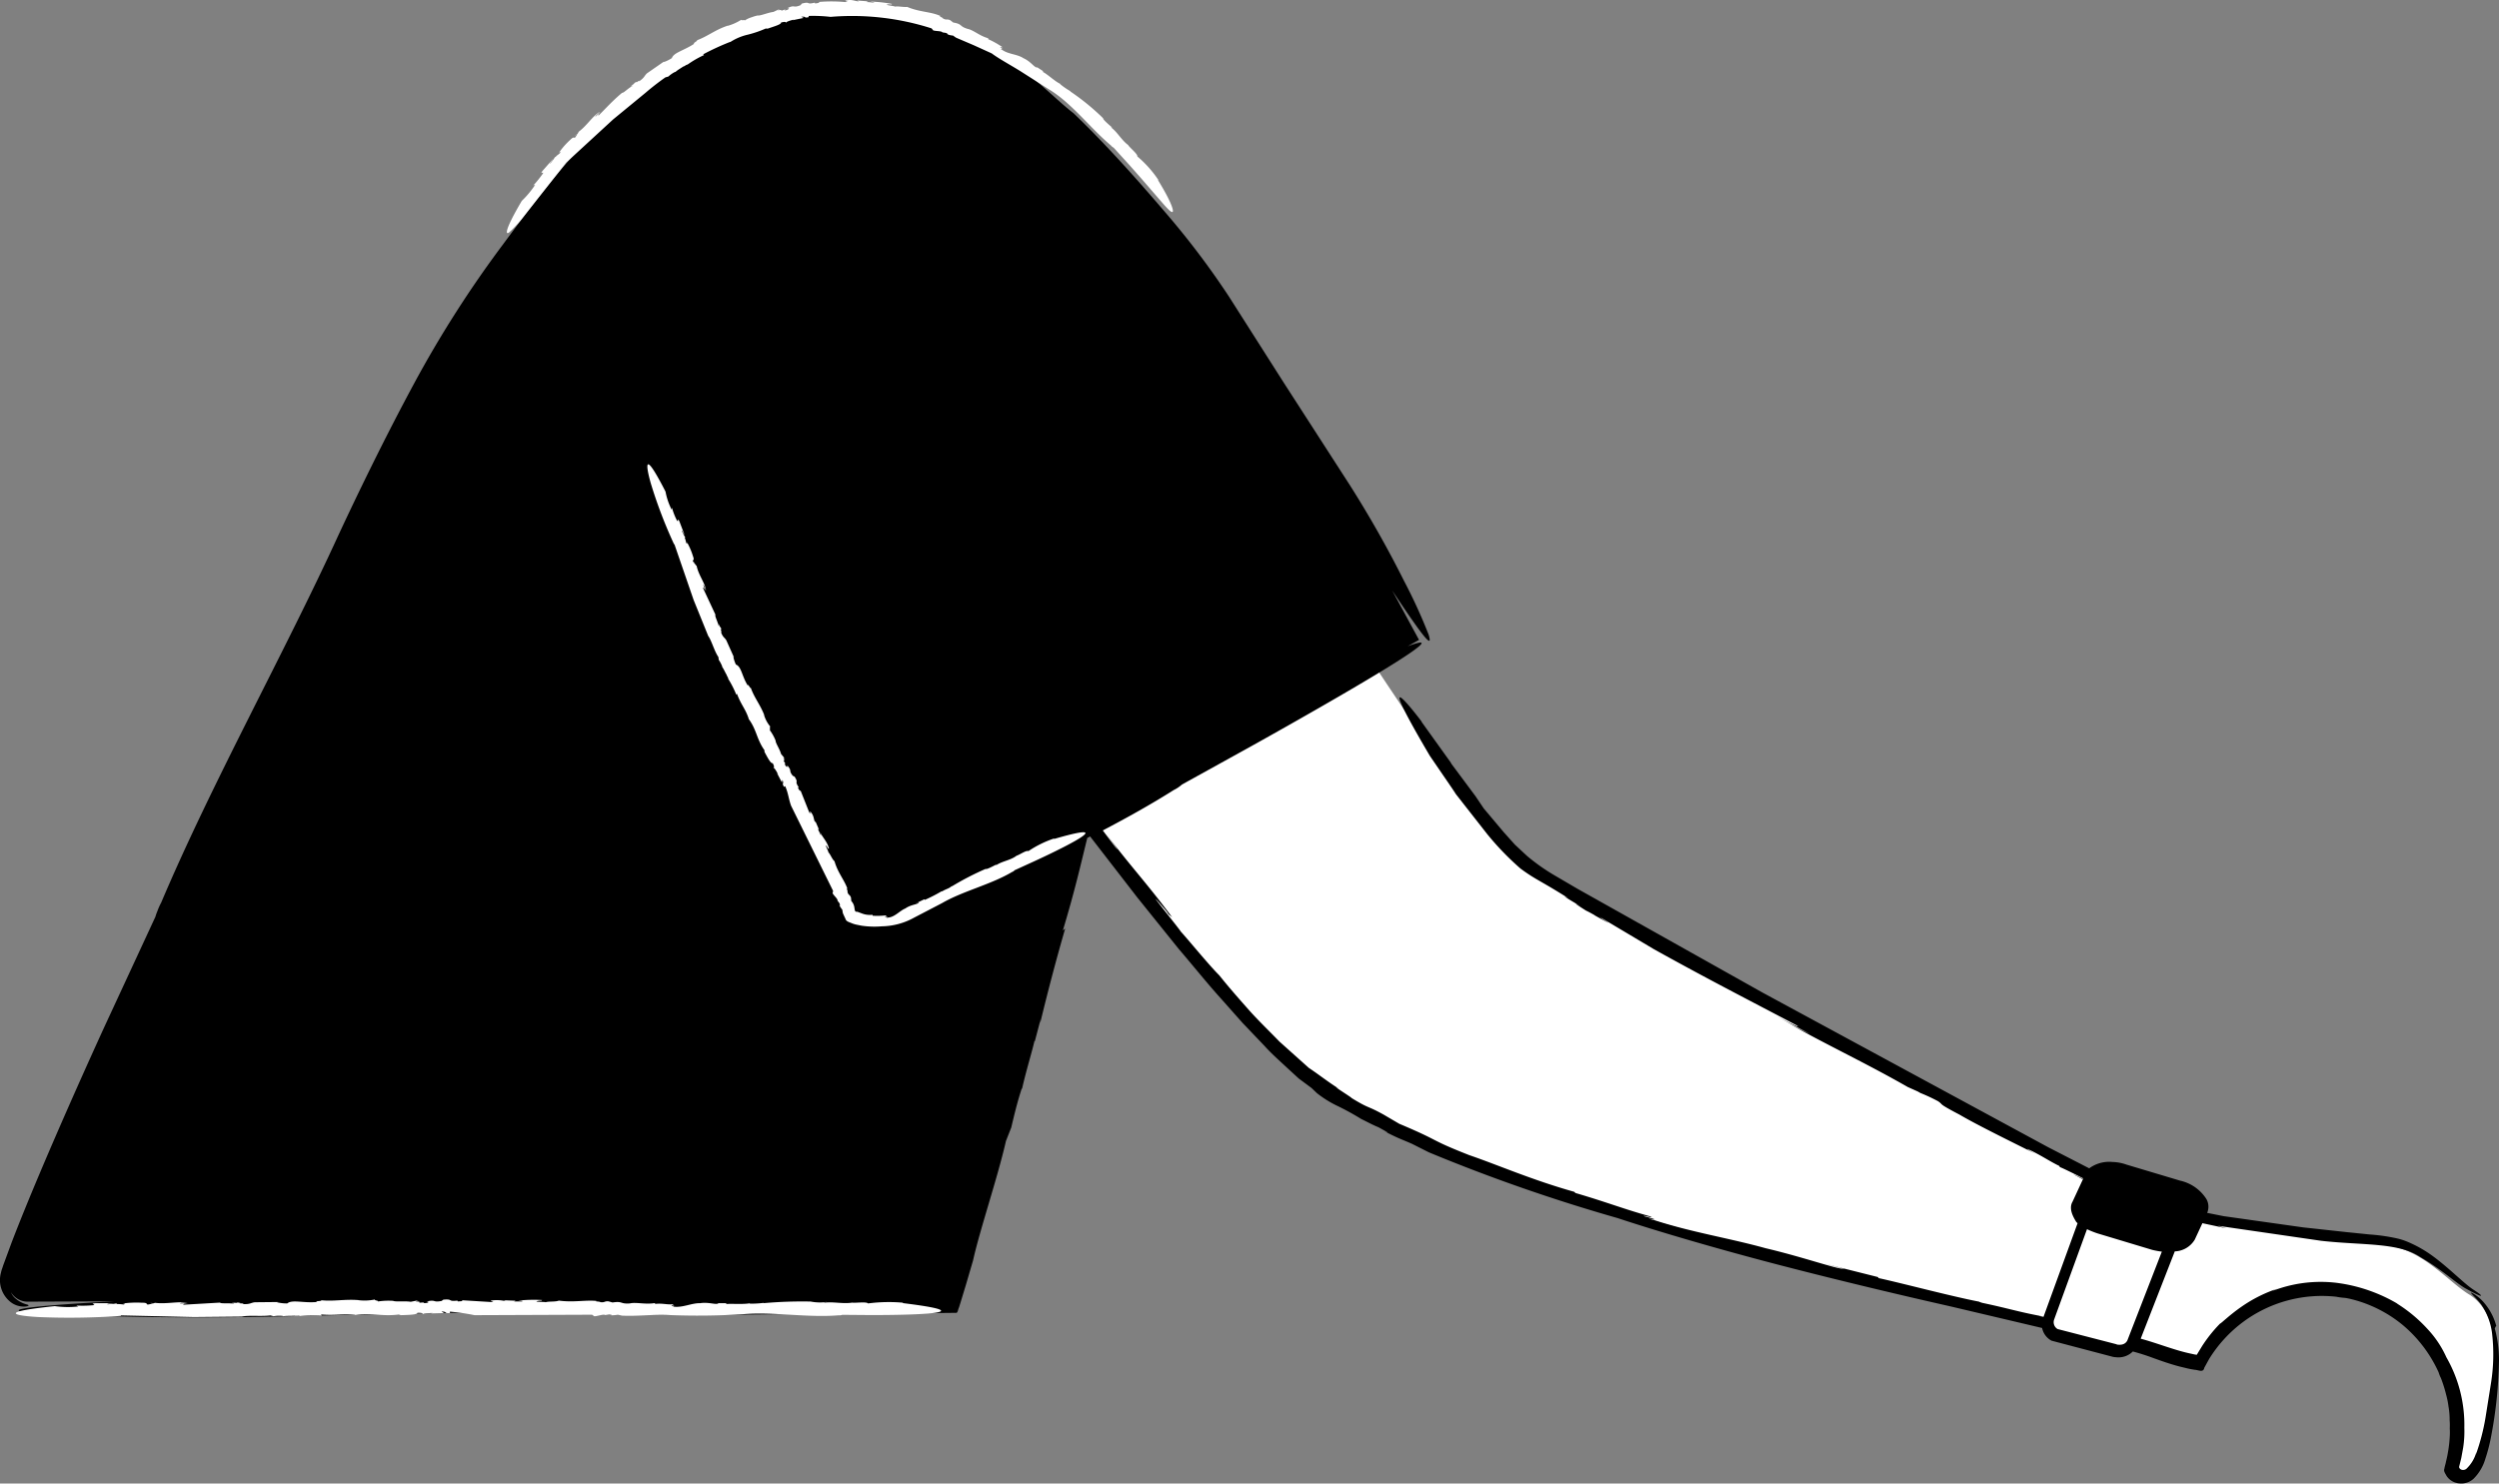 <svg xmlns="http://www.w3.org/2000/svg" width="212.653" height="126.279" viewBox="0 0 212.653 126.279">
  <rect x="0" y="0" width="212.653" height="126.279" fill="#808080" stroke="none"/>
  <g id="_41" data-name="41" transform="translate(-152.017 -97.564)">
    <g id="Group_1103" data-name="Group 1103">
      <path id="Path_16322" data-name="Path 16322" d="M362.25,207.82c-1.9-1.1-4.07-4-7.42-4.3-9.2-.88-16.5-1.65-21.8-4.15-3-1.5-46.97-24.56-51.27-28.3-5.6-4.1-25.07-36.33-25.07-36.33l-26.4,12.72s25.5,37.47,34.5,42.7c7.45,4.85,17.2,8.2,31.4,12.3s26.5,6.7,37.5,9.5a47.1,47.1,0,0,0,5.56,1.56,11.594,11.594,0,0,1,21.94,5.24c0,.08-.01.17-.01.25s.01.17.01.25a12.574,12.574,0,0,1-.5,3.3,1,1,0,0,0,.4.5c1.8.85,2.5-2.54,2.97-6.13s.7-7.36-1.8-9.1Z" fill="#fff"/>
      <path id="Path_16323" data-name="Path 16323" d="M330.72,197.63l-4.38,12.06a1.278,1.278,0,0,0,.6,1.45l5.1,1.33a1.278,1.278,0,0,0,1.45-.6l4.38-11.26a1.278,1.278,0,0,0-.6-1.45L332.3,197A1.369,1.369,0,0,0,330.72,197.63Z" fill="#fff"/>
    </g>
    <path id="Path_16324" data-name="Path 16324" d="M364.44,210.44a4.906,4.906,0,0,0-1-1.94,3.612,3.612,0,0,0-.95-.82c-.2-.12-.26-.1-.14.01.1.14.42.4.8.9a5.583,5.583,0,0,1,.93,2.46,15.47,15.47,0,0,1-.1,4.3l-.45,2.83a18.008,18.008,0,0,1-.83,3.2l.05-.24a3.036,3.036,0,0,1-.87,1.46c-.3.2-.63.01-.6-.2l.18-.73.16-.88a9.061,9.061,0,0,0,.1-1.7,11.559,11.559,0,0,0-1.53-6,8.706,8.706,0,0,0-1.6-2.4,12.413,12.413,0,0,0-2.65-2.2l.12.06a13.6,13.6,0,0,0-5.26-1.8,11.354,11.354,0,0,0-5.42.7,3.164,3.164,0,0,1,.5-.22,12.023,12.023,0,0,0-3.18,1.6c-1,.7-1.67,1.38-1.77,1.4a12.062,12.062,0,0,0-1.52,1.9l-.33.54-.12.2c-.04.02-.1-.01-.16-.01l-.55-.12c-1.32-.3-2.67-.85-4.07-1.23l2.9-7.43a2.063,2.063,0,0,0,1.7-1l.65-1.4,2.05.44-.73-.22,8.8,1.28c3.6.4,6.56.12,8.45,1.4,1.88,1.1,2.98,2.17,3.8,2.64,1.65.92,1.64.73.74.15-.8-.5-2.16-1.93-3.63-2.98a10.35,10.35,0,0,0-2.08-1.15,5.438,5.438,0,0,0-1-.3,15.808,15.808,0,0,0-2.17-.3l-1.96-.2-3.67-.4-6.8-.96-1.4-.28.03-.06a1.339,1.339,0,0,0-.08-1.1,3.566,3.566,0,0,0-2.24-1.58l-4.58-1.37a3.816,3.816,0,0,0-1.18-.22,2.863,2.863,0,0,0-1.98.54l-3.5-1.8L302,182.05l-15.74-8.83-2.05-1.2a16.972,16.972,0,0,1-2.25-1.6l-1.03-.96-.95-1.06-1.7-2.02-.7-1.04-2.12-2.85.06.05-2.56-3.57.06.05s-4.72-6.28.67,2.88l2.23,3.26-.35-.43,3,3.83a23.782,23.782,0,0,0,2.84,2.94c1.33.98,1.63.98,4.08,2.53-.83-.42.18.17,1.1.72-.6-.34-.8-.43.4.33.18.08.45.23.7.37.01.01.05.04.03.03,1.57.88,1.3.7.6.28.04.01-.01-.03-.23-.18l4.67,2.78c4.73,2.63,8.18,4.38,12.15,6.48.42.3-.53-.17-1.7-.77l2.82,1.5a25.637,25.637,0,0,1-2.5-1.3c3.28,1.93,6.95,3.6,10.83,5.82l.85.38.23.13a15.182,15.182,0,0,1,1.5.7c.52.36-.12.12,1.84,1.15,1.5.88,4.4,2.3,6.44,3.32-1.08-.58-.7-.43-.23-.2.98.5,1.5.87,2.27,1.24l.04.1c.1.01,1.18.54,2,.96l-.02.04c-.37-.18-.72-.35-.82-.38l.8.42-.88,1.9c-.35.6.06,1.3.3,1.7a.8.8,0,0,0,.13.13l-2.9,7.97-.4-.08.26.03c-2.12-.4-2.72-.64-5.08-1.14-.12-.04-.3-.1-.26-.1-2.3-.44-6.67-1.6-8.53-2l-.1-.1-4.54-1.14,1.7.45c-.63.03-3.4-.98-6.7-1.76-3.06-.85-6.3-1.36-9.45-2.38-1.53-.37,1.37.26-.9-.35-.05-.1,1.07.26.5.01-2.23-.62-3.6-1.18-6.33-1.98l-.1-.1c-3.58-1-6.6-2.33-8.93-3.12-3.56-1.4-2.3-1.13-5.96-2.67l-1.33-.78c-1.48-.82-1.14-.44-2.74-1.42.12.02-2-1.3-1.03-.76-.92-.57-1.7-1.2-2.6-1.8l-2.5-2.24c-.8-.83-1.68-1.67-2.52-2.6-.84-.95-1.72-1.94-2.6-3.04-.87-.86-2.66-3.06-3.28-3.73-.05-.15-3.55-4.44-1.47-2.03a4.593,4.593,0,0,1,.44.57l.3.25c-.96-1.3-1.87-2.43-2.8-3.56s-1.85-2.25-2.8-3.53c.55.77,1.3,1.76.77,1.12l-1.07-1.42c2.1-1.1,4.14-2.24,6.04-3.44a3.1,3.1,0,0,0,.7-.47l5.84-3.23s19.46-10.8,13.37-8.54l.96-.54-2.28-4.2c2.98,4.5,3.42,4.84,3.1,3.76a45.321,45.321,0,0,0-2.08-4.55,92.92,92.92,0,0,0-4.6-8.14l-5.63-8.73-4.67-7.34a69.162,69.162,0,0,0-5.4-7.15c-2.44-2.86-5.13-5.88-7.83-8.47-1.42-1.08-3.6-3.38-5.5-4.44l-.6-.6a15.254,15.254,0,0,1-2.03-1.2l.06-.01c-1.02-.45-2.15-1.02-2.67-1.2l.06-.02-1.3-.42.24.03c-.47-.13-.94-.3-1.42-.4l-1.46-.26a17.214,17.214,0,0,0-2.8-.3l.15.15a9.8,9.8,0,0,0-2.46.06l-.46.06a25.589,25.589,0,0,0-7.6,1.5l-.62.1a5.533,5.533,0,0,0-1.88.9,10.079,10.079,0,0,1-1.97,1.1l-1.3.94c-.4.2-1.2.7-.57.22a8.761,8.761,0,0,0-1.17.84l-.85.74-1.33.86c-4.47,3.7-7.47,7.62-11.03,12.44a95.164,95.164,0,0,0-7.58,11.84c-2.5,4.63-4.82,9.42-6.46,12.94-4.54,9.93-10.74,21.03-15.1,31.32a5.065,5.065,0,0,0-.32.72,4.24,4.24,0,0,0-.17.48l-4.3,9.28s-5.18,11.26-7.94,18.46l-.7,1.9-.1.3a2.3,2.3,0,0,0-.1.35,2.375,2.375,0,0,0,.72,2.42,1.829,1.829,0,0,0,1.4.46c.27-.04.28-.1.13-.16a2.38,2.38,0,0,1-1.1-.6,1.315,1.315,0,0,1-.3-.45,1.66,1.66,0,0,0,1.4.8l7.4-.03c-18.43,1,.2,1.28.2,1.28,11.1.27,16.85-.16,30.07-.32,11.63.03,14.7.3,26.76.13l8.8-.05,5.84-.06c.12-.08.12-.3.2-.45l.15-.48.45-1.48.6-2.05c.58-2.62,2.1-7.08,2.8-10.17l.45-1.14c.25-1.06.55-2.3.9-3.34l.01.08c.36-1.6.9-3.34,1.07-4.13l.02.07.5-1.9-.04.34c.65-2.7,1.36-5.4,2.13-8.06l-.2.17c1.04-3.46,1.5-5.53,2.08-7.88.08-.04.16-.08.24-.13l4.02,5.2,3.54,4.4c1.22,1.42,2.37,2.87,3.6,4.23l1.82,2.05,1.87,1.96c.6.67,1.28,1.26,1.93,1.87l.98.9,1.08.8.46.44a9.091,9.091,0,0,0,1.77,1.1,22.231,22.231,0,0,1,2,1.1c.5.24.96.5,1.46.7.4.22,1.24.68.5.34,1.33.68,1.4.65,2.37,1.08l1.43.72a147.455,147.455,0,0,0,16.07,5.6c3.5,1.16,8.63,2.66,13.87,4.02s10.58,2.62,14.48,3.5l7.76,1.83a1.58,1.58,0,0,0,.8,1.08l5.24,1.38a2.983,2.983,0,0,0,.42.04,1.711,1.711,0,0,0,1.26-.5c.6.16,1.16.34,1.75.56.72.26,1.46.52,2.23.72l.58.14c.2.05.35.08.72.14.3.01.72.27.8-.17l.4-.73a11.382,11.382,0,0,1,2.9-3.17,11.25,11.25,0,0,1,7.93-2.15,6.168,6.168,0,0,0,.76.1q.252.038.5.1a11.045,11.045,0,0,1,4.45,2.25,11.39,11.39,0,0,1,3,3.98,3.069,3.069,0,0,0,.2.5,11.408,11.408,0,0,1,.44,1.4,6.8,6.8,0,0,1,.2,1,6.473,6.473,0,0,1,.1,1.2,4.77,4.77,0,0,1,.01.66,5.45,5.45,0,0,1,0,.7,10.81,10.81,0,0,1-.17,1.44c-.04.25-.1.5-.16.75-.01.1-.1.36-.13.56-.08.22.08.4.18.6a1.433,1.433,0,0,0,1.13.65,1.538,1.538,0,0,0,1.18-.4,3.973,3.973,0,0,0,1-1.7,14.116,14.116,0,0,0,.46-1.75,37.432,37.432,0,0,0,.7-6.64,10.127,10.127,0,0,0-.36-2.7l.1-.2Zm-32.3,1.55-5.03-1.3a.671.671,0,0,1-.3-.8l2.8-7.7a7.615,7.615,0,0,0,.9.36l4.65,1.4a6.481,6.481,0,0,0,.82.15l-2.94,7.57c-.06.1-.24.44-.88.34h-.02Z"/>
    <g id="Group_1104" data-name="Group 1104">
      <path id="Path_16325" data-name="Path 16325" d="M211.1,145.35l.02.16C211.14,145.5,211.14,145.46,211.1,145.35Zm21.04,28.05c.01-.01.02-.01.03-.02A.123.123,0,0,0,232.14,173.4ZM212.3,151.7h0a.138.138,0,0,0-.03-.04Z" fill="#fff"/>
      <path id="Path_16326" data-name="Path 16326" d="M209.4,143.87l1.64,4.76,1.24,3.06c.3.42.52,1.3.87,1.8l.03.24a2.662,2.662,0,0,1,.3.58h-.02c.18.25.3.58.4.7h-.02l.17.33-.06-.05a8.4,8.4,0,0,1,.72,1.4l.06-.07c.36.97.7,1.23,1,2.12h-.02c.72.96.67,1.74,1.4,2.74-.1-.12-.01.08-.04.08.27.5.54,1.03.7.96.18.37.1.32.06.4.07-.03.25.27.4.56l-.1-.12.42.8.05-.22c.17.45-.1.18.13.6l.1-.06c.27.6.28,1.04.5,1.66l3.58,7.26-.03.14c-.1.1.47.54.4.68l.18.24c.02.08.07.25-.02.13a1.453,1.453,0,0,0,.25.4l.05.3.08.18.14.3c.07.24.32.28.52.37a2.271,2.271,0,0,0,.47.14l.4.08a7.5,7.5,0,0,0,1.72.05,5.821,5.821,0,0,0,2.72-.73l2.4-1.25c1.78-1.03,4.15-1.57,5.96-2.65a.41.41,0,0,0,.2-.14l1.75-.8s8.46-3.86,1.6-1.86l.03-.05a9,9,0,0,0-2.2,1.08c-.18-.1-.8.35-1.04.4h.02c-.53.4-1.24.45-1.75.82a.231.231,0,0,1,.14-.13c-.4.2-.94.5-1,.42a23.82,23.82,0,0,0-2.9,1.5l.03-.05c-.3.26-.45.23-.83.46-.03,0-.06.01-.06,0a13.754,13.754,0,0,1-1.42.73l-.05-.05-.77.37.3-.12c-.02.2-.64.17-1.14.53-.5.2-.92.77-1.53.78-.26.13.22-.18-.18-.04-.03-.1.18-.1.06-.15a6.85,6.85,0,0,1-1.13.03l-.02-.08a1.892,1.892,0,0,1-.86-.1l-.35-.13a.4.4,0,0,0-.2-.03c-.08-.04-.08-.12-.1-.16l-.03-.2a.984.984,0,0,0-.26-.55l-.03-.3c-.12-.3-.2-.15-.3-.48.07-.01-.14-.4,0-.26-.25-.74-.82-1.36-1.1-2.35-.2-.15-.37-.64-.52-.75.04-.05-.44-.93-.1-.46.03.04.07.12.05.12l.1.03c-.13-.6-.53-.92-.77-1.45.05.16.16.37.05.25l-.23-.5.1.07-.32-.74-.02.13c-.14-.37-.08-.55-.37-.9-.14-.15.07.38-.13.02l-.73-1.84c-.05.1-.13-.07-.22-.23l.06-.05c-.4-.6.04-.3-.35-.9l.07.03-.22-.1c-.4-.5-.01-.37-.5-.92.13.25-.1.2-.2-.13l.1.05a1.811,1.811,0,0,1-.2-.33c.08.1.12.01-.01-.24l.16.13-.35-.42c-.1-.4-.48-.94-.46-1.13a3.941,3.941,0,0,0-.53-.94c.14.13-.05-.32.1-.23a2.777,2.777,0,0,1-.56-1.03l.03.04c-.36-.93-.85-1.48-1.15-2.33-.06.07-.22-.37-.27-.22-.5-.8-.53-1.6-1-1.77a2.646,2.646,0,0,1-.22-.68l.06.08-.65-1.45c-.14-.26-.3-.24-.47-.74.12.13.03-.06-.04-.24.06.1.1.14.04-.1-.03-.03-.06-.07-.1-.12-.13-.3-.13-.24-.08-.1-.01,0-.02.01-.02.06-.05-.34-.35-.87-.26-.95l-1.06-2.27c.02-.1.13.06.24.27l-.22-.53c.08-.02.16.3.24.46-.12-.7-.63-1.28-.8-2.08l-.12-.13-.01-.05c-.03.01-.14-.14-.2-.25.03-.13.15-.05.01-.42a5.736,5.736,0,0,0-.52-1.2c.07.2.01.16-.05.08a2.5,2.5,0,0,0-.13-.45l.08-.05c-.06.1-.27-.46-.33-.5.03-.13.16.27.23.3l-.43-1.13c-.2-.38-.06.1-.2-.06a5.48,5.48,0,0,1-.43-1.1l-.03.16a5.631,5.631,0,0,1-.52-1.53c-2.44-4.76-1.26-.73-1.26-.73a39.764,39.764,0,0,0,2,5.24v-.05Zm-44.63,64.58.2.03C164.97,208.47,164.92,208.46,164.77,208.45Zm51-.01a.09.09,0,0,0,.05-.01Zm-43.18,1.2h0a.354.354,0,0,0-.06.01Z" fill="#fff"/>
      <path id="Path_16327" data-name="Path 16327" d="M162.32,209.53l6.2.14,4.06-.04c.62-.13,1.7,0,2.44-.1l.28.07a2.685,2.685,0,0,1,.8-.02v.02c.38-.05.8-.02,1-.05l-.02.02.46-.01-.08.03a15.781,15.781,0,0,1,1.93-.04l-.05-.1c1.28.1,1.74-.08,2.9.03v.02c1.46-.23,2.3.16,3.8-.06-.2.03.08.04.06.07.7-.02,1.43-.04,1.44-.2.5,0,.4.05.48.12,0-.08.43-.1.83-.1l-.18.03,1.13-.03-.22-.14c.6.04.15.17.72.14v-.12a17.992,17.992,0,0,1,2.1.3l10-.04.14.1c.06.13.85-.2.97-.07l.36-.06c.1.02.3.05.14.08a2.972,2.972,0,0,0,.58-.05l.36.08c1.3.06,2.43-.1,3.8-.06a60.547,60.547,0,0,0,6.58-.07c2.53-.2,5.47.32,8.06.1a.61.61,0,0,0,.3-.04l2.37.02s11.5.05,2.76-1.02l.06-.03a13.676,13.676,0,0,0-3,.06c-.14-.17-1.07-.02-1.37-.07h.03c-.8.13-1.63-.1-2.4.01a.315.315,0,0,1,.22-.06,4.223,4.223,0,0,1-1.36-.04,36.714,36.714,0,0,0-4.03.14l.06-.03a8.559,8.559,0,0,1-1.17.07c-.03-.01-.07-.02-.06-.03-.53.1-1.54.02-1.97.06l-.03-.07h-.65c-.14.18-.8-.12-1.56,0-.7-.02-1.45.38-2.2.3-.35.1.3-.14-.22-.07-.02-.1.25-.06.1-.14-.52.05-.85-.1-1.5-.03l-.03-.07c-.83.14-1.58-.1-2.13.03-.86.06-.58-.22-1.47-.08l-.35-.1c-.38-.02-.27.12-.7.07.03-.06-.54-.05-.3-.1-.96-.1-1.95.14-3.22-.03-.28.12-.9.05-1.12.14-.03-.05-1.28-.01-.56-.13.06-.01.17-.01.16.01l.1-.07a12.547,12.547,0,0,0-2.03.05c.2.02.5.02.3.07h-.66l.14-.06-1-.04.14.08a3.174,3.174,0,0,0-1.2-.06c-.25.06.46.1-.05.13l-2.45-.15c.08.1-.15.08-.37.1l-.03-.07c-.88.1-.32-.16-1.2-.08l.08-.05-.23.16c-.8.15-.42-.15-1.3.05.35-.01.16.16-.26.13l.1-.07a2.064,2.064,0,0,1-.47.03c.14-.04.07-.1-.27-.1l.23-.1-.65.13c-.5-.08-1.3.02-1.5-.08a5.887,5.887,0,0,0-1.33.06c.22-.07-.38-.1-.2-.18a4.292,4.292,0,0,1-1.44.06h.06c-1.23-.1-2.1.12-3.2.01.05.1-.53.04-.4.15-1.14.1-2.08-.23-2.5.12a3.623,3.623,0,0,1-.88-.1l.12-.02-1.98.02c-.36.03-.42.2-1.06.15.2-.06-.06-.05-.3-.05.15-.01.2-.03-.12-.08a.6.6,0,0,1-.18.04c0-.01-.02-.01-.01-.02-.4.02-.33.04-.15.05-.01.01.01.02.06.04-.42-.08-1.17.01-1.22-.1l-3.1.18c-.1-.06.12-.1.42-.13l-.72.02c.01-.08.4-.05.63-.06-.85-.13-1.76.13-2.76.01l-.2.06-.06-.01c0,.03-.22.08-.37.1-.14-.07.01-.16-.5-.16a8.491,8.491,0,0,0-1.63.07c.28.01.2.05.07.08a4.45,4.45,0,0,0-.58-.04l-.02-.1c.1.1-.65.1-.74.13-.14-.07.38-.06.45-.1h-1.5c-.53.07.1.1-.16.17a9.953,9.953,0,0,1-1.46.03l.17.08a8.066,8.066,0,0,1-2-.03c-6.55.68-1.38.93-1.38.93a61.944,61.944,0,0,0,7-.1l.03-.08Zm38.58-100.4.15-.1C201.04,109.01,201,109.04,200.9,109.13Zm41.3-4.42c.01.01.02.01.04.02A.109.109,0,0,1,242.2,104.71Zm-35.26.76-.04.04Z" fill="#fff"/>
      <path id="Path_16328" data-name="Path 16328" d="M200.17,111.43l4.02-3.7,2.75-2.26a21.48,21.48,0,0,1,1.7-1.32l.25-.07a2.6,2.6,0,0,1,.58-.4v.03c.25-.23.6-.4.7-.5v.03l.34-.2-.04.06a8.482,8.482,0,0,1,1.46-.85l-.08-.06a21.838,21.838,0,0,1,2.3-1.06v.02a4.637,4.637,0,0,1,1.52-.64,9.373,9.373,0,0,0,1.58-.55c-.15.07.08.02.07.05.57-.2,1.2-.37,1.16-.53.43-.1.36-.03.43.02-.02-.07.35-.2.68-.27l-.15.06.97-.2-.22-.1c.53-.05.16.15.65.03l-.02-.1a12.881,12.881,0,0,1,1.87.08,22.154,22.154,0,0,1,8.6.98l.1.12c.01.14.76.07.82.22l.32.05c.08.05.24.14.08.1a1.423,1.423,0,0,0,.5.12l.26.18,1.5.64,1.54.7c.6.45,1.5.93,2.42,1.5l2.48,1.58c1.93,1.17,3.5,3.3,5.26,4.77.04.07.2.18.2.16l1.4,1.54.97,1.1,1.73,2c.52.6.9,1,.95.8s-.24-1-1.27-2.68l.05.02a9.507,9.507,0,0,0-1.8-2.02c.04-.2-.63-.73-.78-.96l.03.01c-.6-.42-.94-1.13-1.5-1.53.03.01.07-.02.2.1-.38-.33-.9-.77-.86-.87a19.872,19.872,0,0,0-2.82-2.3l.06.01a5.992,5.992,0,0,1-.88-.6c-.01-.03-.04-.05-.03-.05-.44-.2-1.1-.84-1.46-1l.02-.07-.8-.52.3.2c-.2.08-.53-.5-1.17-.78-.54-.36-1.32-.33-1.85-.74-.32-.08.3.02-.13-.16.03-.1.22.06.15-.07a7.4,7.4,0,0,0-1.17-.65v-.08c-.74-.2-1.25-.7-1.76-.8-.74-.23-.4-.4-1.22-.54l-.26-.2c-.32-.13-.28.03-.62-.15.04-.05-.44-.22-.2-.2-.8-.38-1.76-.32-2.84-.78-.26.04-.83-.08-1.03-.02-.02-.06-1.16-.16-.5-.2.06,0,.16.01.15.03l.1-.06a11.5,11.5,0,0,0-1.85-.2c.2.05.45.08.27.1a4.065,4.065,0,0,0-.6-.06l.13-.06-.9-.07.12.08c-.44-.05-.6-.2-1.1-.08-.22.07.42.1-.05.13a12.784,12.784,0,0,0-2.24-.01c.08.08-.12.1-.33.13l-.03-.07c-.8.2-.3-.13-1.1.08l.06-.06-.18.2c-.68.28-.42-.1-1.15.27.3-.08.18.13-.2.18l.08-.1c-.2.06-.27.1-.4.13.12-.07.04-.12-.26-.03l.18-.14-.55.26c-.46.05-1.13.35-1.34.3a3.63,3.63,0,0,0-.5.15,2.175,2.175,0,0,0-.63.3c.16-.13-.36.03-.24-.1a4.359,4.359,0,0,1-1.2.54l.05-.03c-1.08.35-1.7.9-2.64,1.25.08.06-.4.26-.24.3-.86.57-1.75.75-1.9,1.22a3.175,3.175,0,0,1-.72.35l.08-.08-1.47,1.02c-.25.22-.2.37-.7.7.1-.16-.07-.01-.24.12.1-.1.13-.14-.13,0a.412.412,0,0,1-.1.13s-.02,0-.02-.01c-.28.24-.2.2-.07.12,0,.01.02.01.07,0-.36.15-.82.65-.93.6-.84.7-1.36,1.3-2,1.93-.1.03.01-.15.2-.34l-.47.45c-.05-.06.24-.28.38-.43-.66.4-1.08,1.16-1.8,1.7l-.1.18-.05.03c.03.02-.1.2-.17.3-.14.04-.1-.12-.42.2a6.3,6.3,0,0,0-.96,1.1c.18-.17.15-.1.1.01-.15.16-.3.2-.38.36l-.08-.05c.13,0-.32.5-.35.58-.14.05.2-.3.2-.37l-.88,1c-.26.4.12-.01.04.22a10.176,10.176,0,0,1-.82,1.02l.16-.06a7.9,7.9,0,0,1-1.14,1.37c-1.5,2.54-1.4,2.95-1.06,2.67a10,10,0,0,0,1.06-1.13l3.78-4.8Z" fill="#fff"/>
    </g>
  </g>
</svg>
